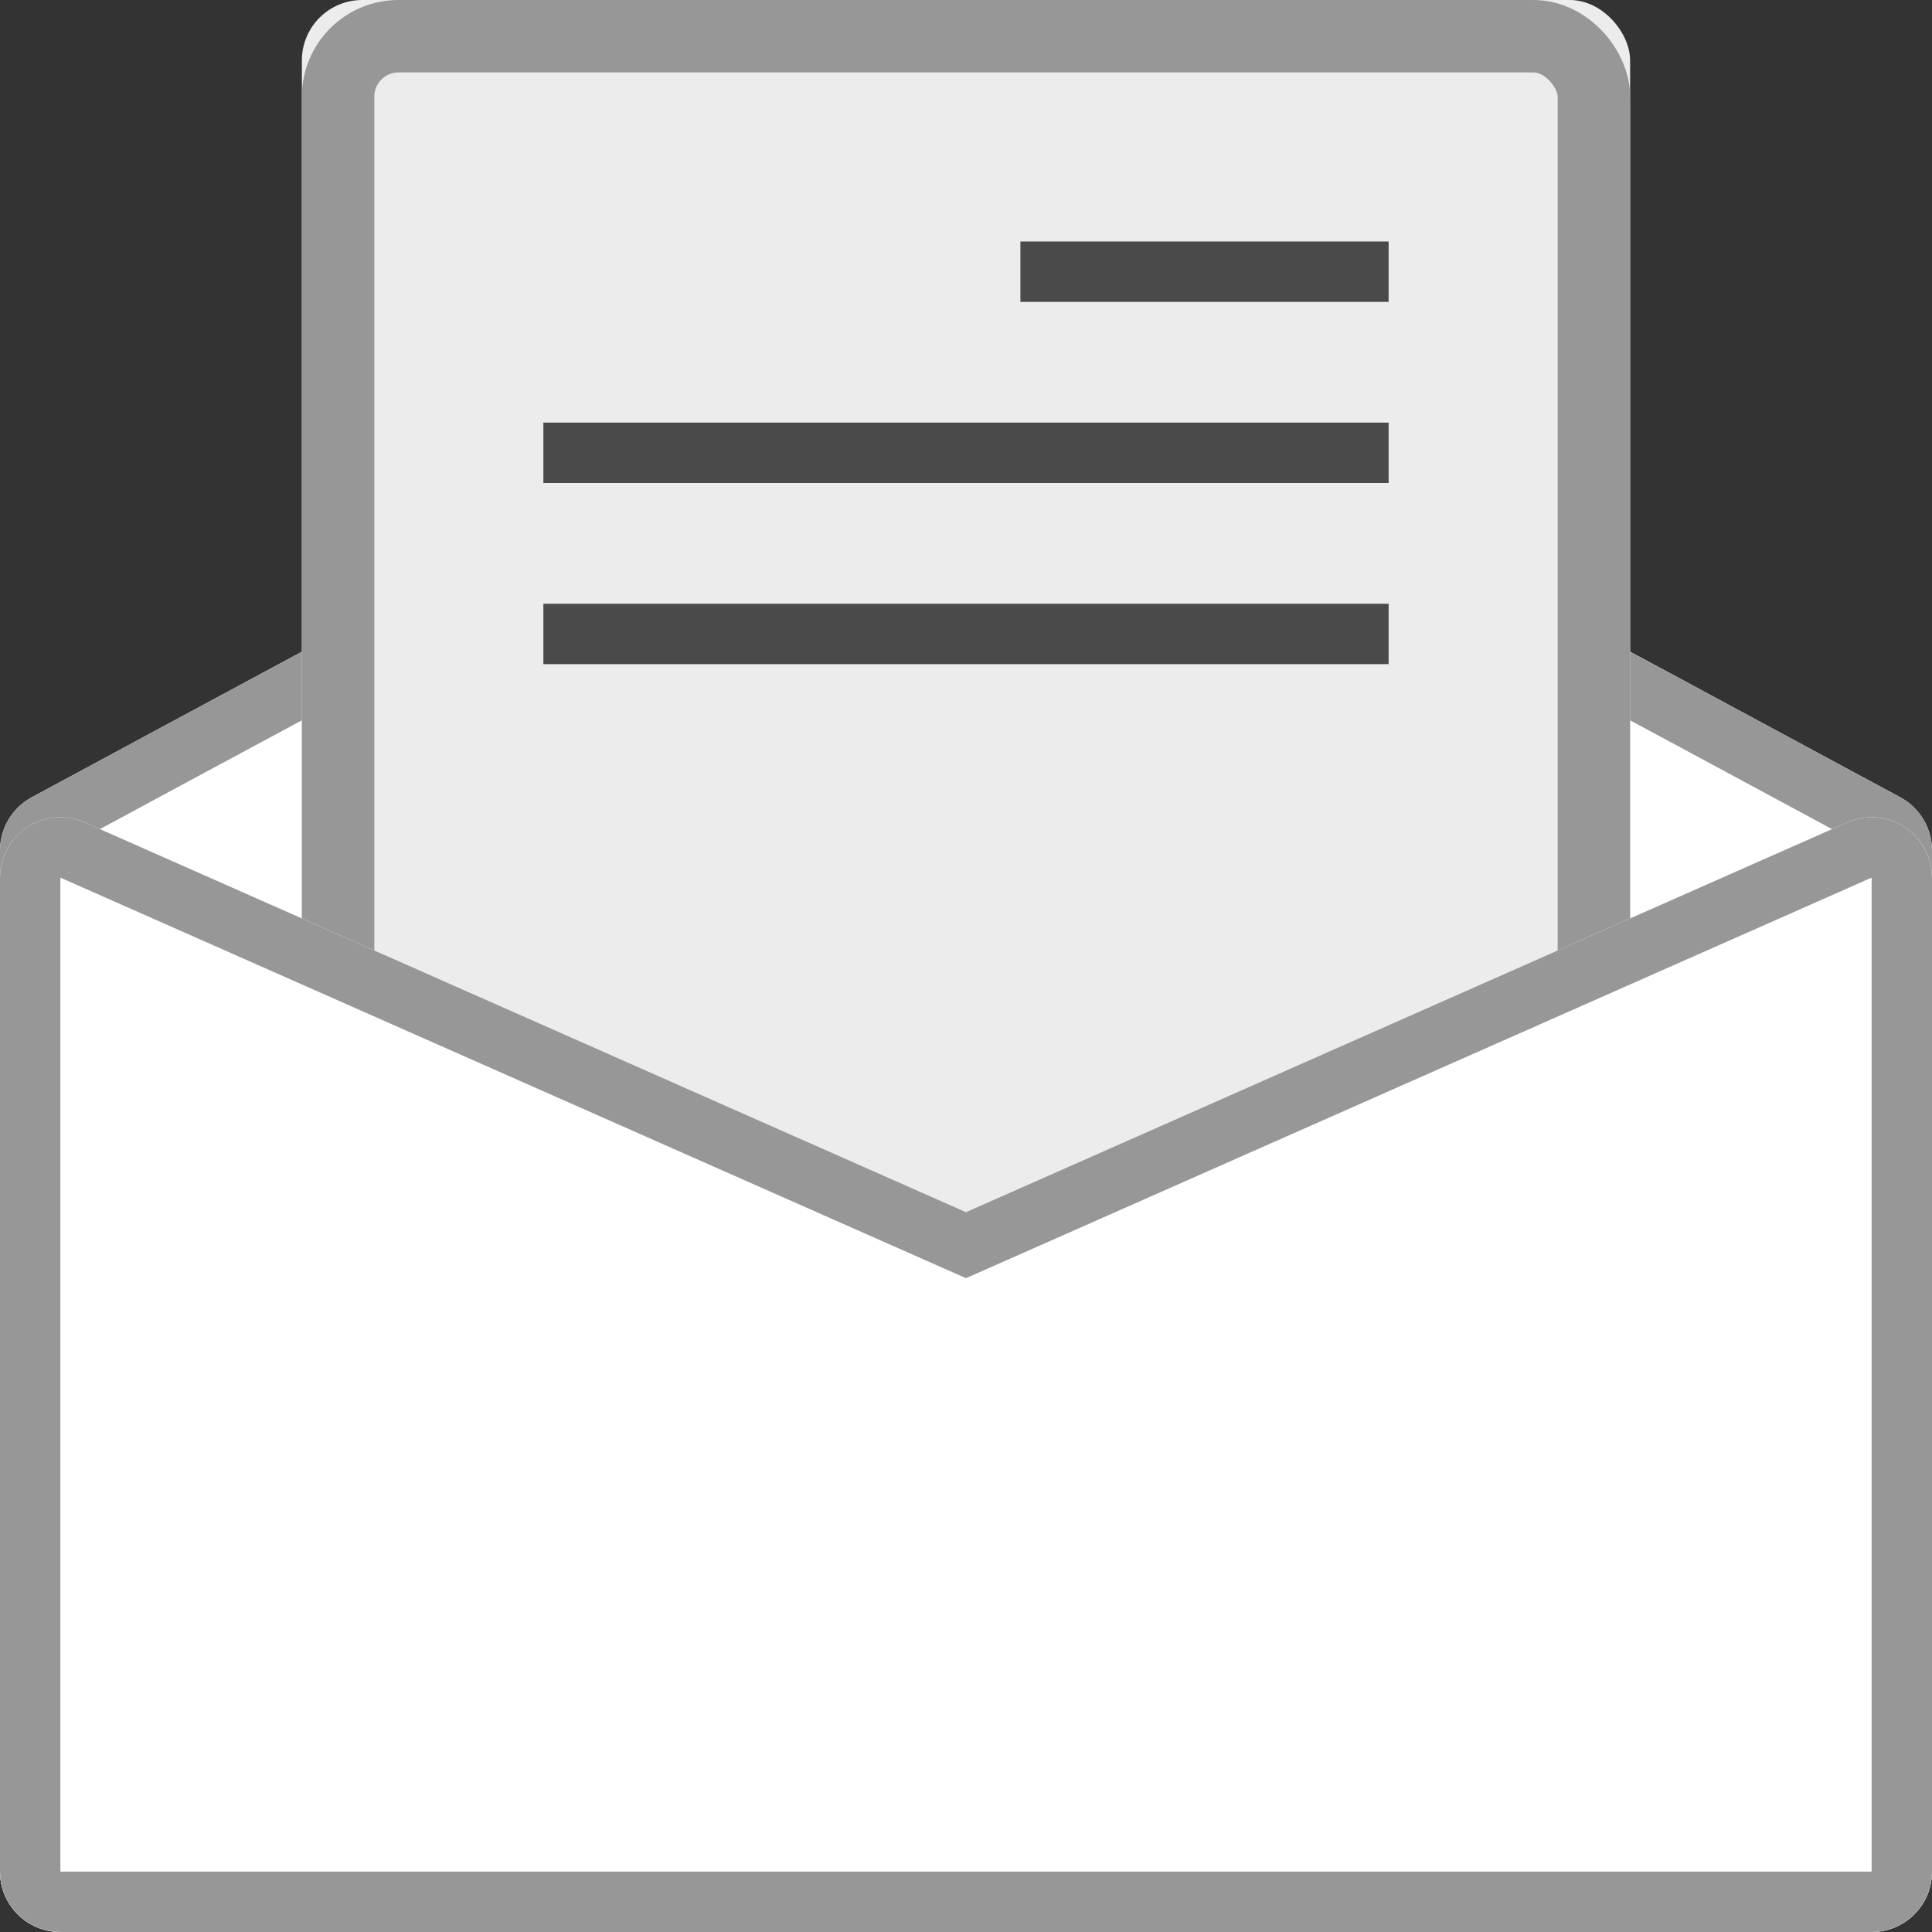<?xml version="1.0" encoding="UTF-8"?>
<svg width="32px" height="32px" viewBox="0 0 32 32" version="1.1" xmlns="http://www.w3.org/2000/svg" xmlns:xlink="http://www.w3.org/1999/xlink">
    <rect x="0" y="0" width="32" height="32" fill="#333333" stroke="none"/>
    <!-- Generator: Sketch 46.2 (44496) - http://www.bohemiancoding.com/sketch -->
    <title>Contact</title>
    <desc>Created with Sketch.</desc>
    <defs>
        <path d="M0.525,13.206 C1.433,12.716 2.058,12.379 2.401,12.194 C11.296,7.398 15.829,5 16,5 C16.182,5 21.341,7.735 31.475,13.206 L31.475,13.206 C31.798,13.38 32,13.718 32,14.086 L32,31 L32,31 C32,31.552 31.552,32 31,32 L1,32 L1,32 C0.448,32 5.3967061e-15,31.552 5.32907052e-15,31 L5.32907052e-15,14.086 L-3.97593089e-06,14.086 C-3.9759309e-06,13.718 0.202,13.38 0.525,13.206 Z" id="path-1"></path>
        <rect id="path-2" x="5" y="0" width="22" height="28" rx="1"></rect>
        <path d="M1.405,13.621 L16,20.077 L30.595,13.621 L30.595,13.621 C31.101,13.398 31.691,13.626 31.915,14.131 C31.971,14.259 32,14.396 32,14.536 L32,31 L32,31 C32,31.552 31.552,32 31,32 L1,32 L1,32 C0.448,32 6.76353751e-17,31.552 0,31 L0,14.536 L6.66133815e-16,14.536 C5.9849844e-16,13.983 0.448,13.536 1,13.536 C1.139,13.536 1.277,13.565 1.405,13.621 Z" id="path-3"></path>
    </defs>
    <g id="Page-1" stroke="none" stroke-width="1" fill="none" fill-rule="evenodd">
        <g id="Contact">
            <g id="V">
                <use fill="#FFFFFF" fill-rule="evenodd" xlink:href="#path-1"></use>
                <path stroke="#979797" stroke-width="1" d="M0.763,13.646 C0.601,13.733 0.5,13.902 0.5,14.086 L0.5,31 C0.5,31.276 0.724,31.5 1,31.5 L31,31.5 C31.276,31.5 31.5,31.276 31.5,31 L31.5,14.086 C31.5,13.902 31.399,13.733 31.237,13.646 C22.258,8.799 16.037,5.5 16,5.5 C15.974,5.5 10.453,8.421 2.638,12.634 C2.295,12.819 1.67,13.156 0.763,13.646 Z"></path>
            </g>
            <g id="Rectangle">
                <use fill="#ECECEC" fill-rule="evenodd" xlink:href="#path-2"></use>
                <rect stroke="#979797" stroke-width="1.2" x="5.6" y="0.6" width="20.8" height="26.8" rx="1"></rect>
            </g>
            <path d="M22.5,10.5 L9.5,10.5" id="Line-3" stroke="#4A4A4A" stroke-linecap="square"></path>
            <path d="M22.5,4.5 L17.401,4.5" id="Line" stroke="#4A4A4A" stroke-linecap="square"></path>
            <path d="M22.5,7.5 L9.5,7.5" id="Line-2" stroke="#4A4A4A" stroke-linecap="square"></path>
            <g id="V">
                <use fill="#FFFFFF" fill-rule="evenodd" xlink:href="#path-3"></use>
                <path stroke="#979797" stroke-width="1" d="M1.202,14.079 C1.139,14.05 1.07,14.036 1,14.036 C0.724,14.036 0.5,14.26 0.5,14.536 L0.5,31 C0.5,31.276 0.724,31.5 1,31.5 L31,31.5 C31.276,31.5 31.5,31.276 31.5,31 L31.5,14.536 C31.5,14.466 31.485,14.397 31.457,14.334 C31.346,14.081 31.05,13.967 30.798,14.079 L16,20.624 L1.202,14.079 Z"></path>
            </g>
        </g>
    </g>
</svg>